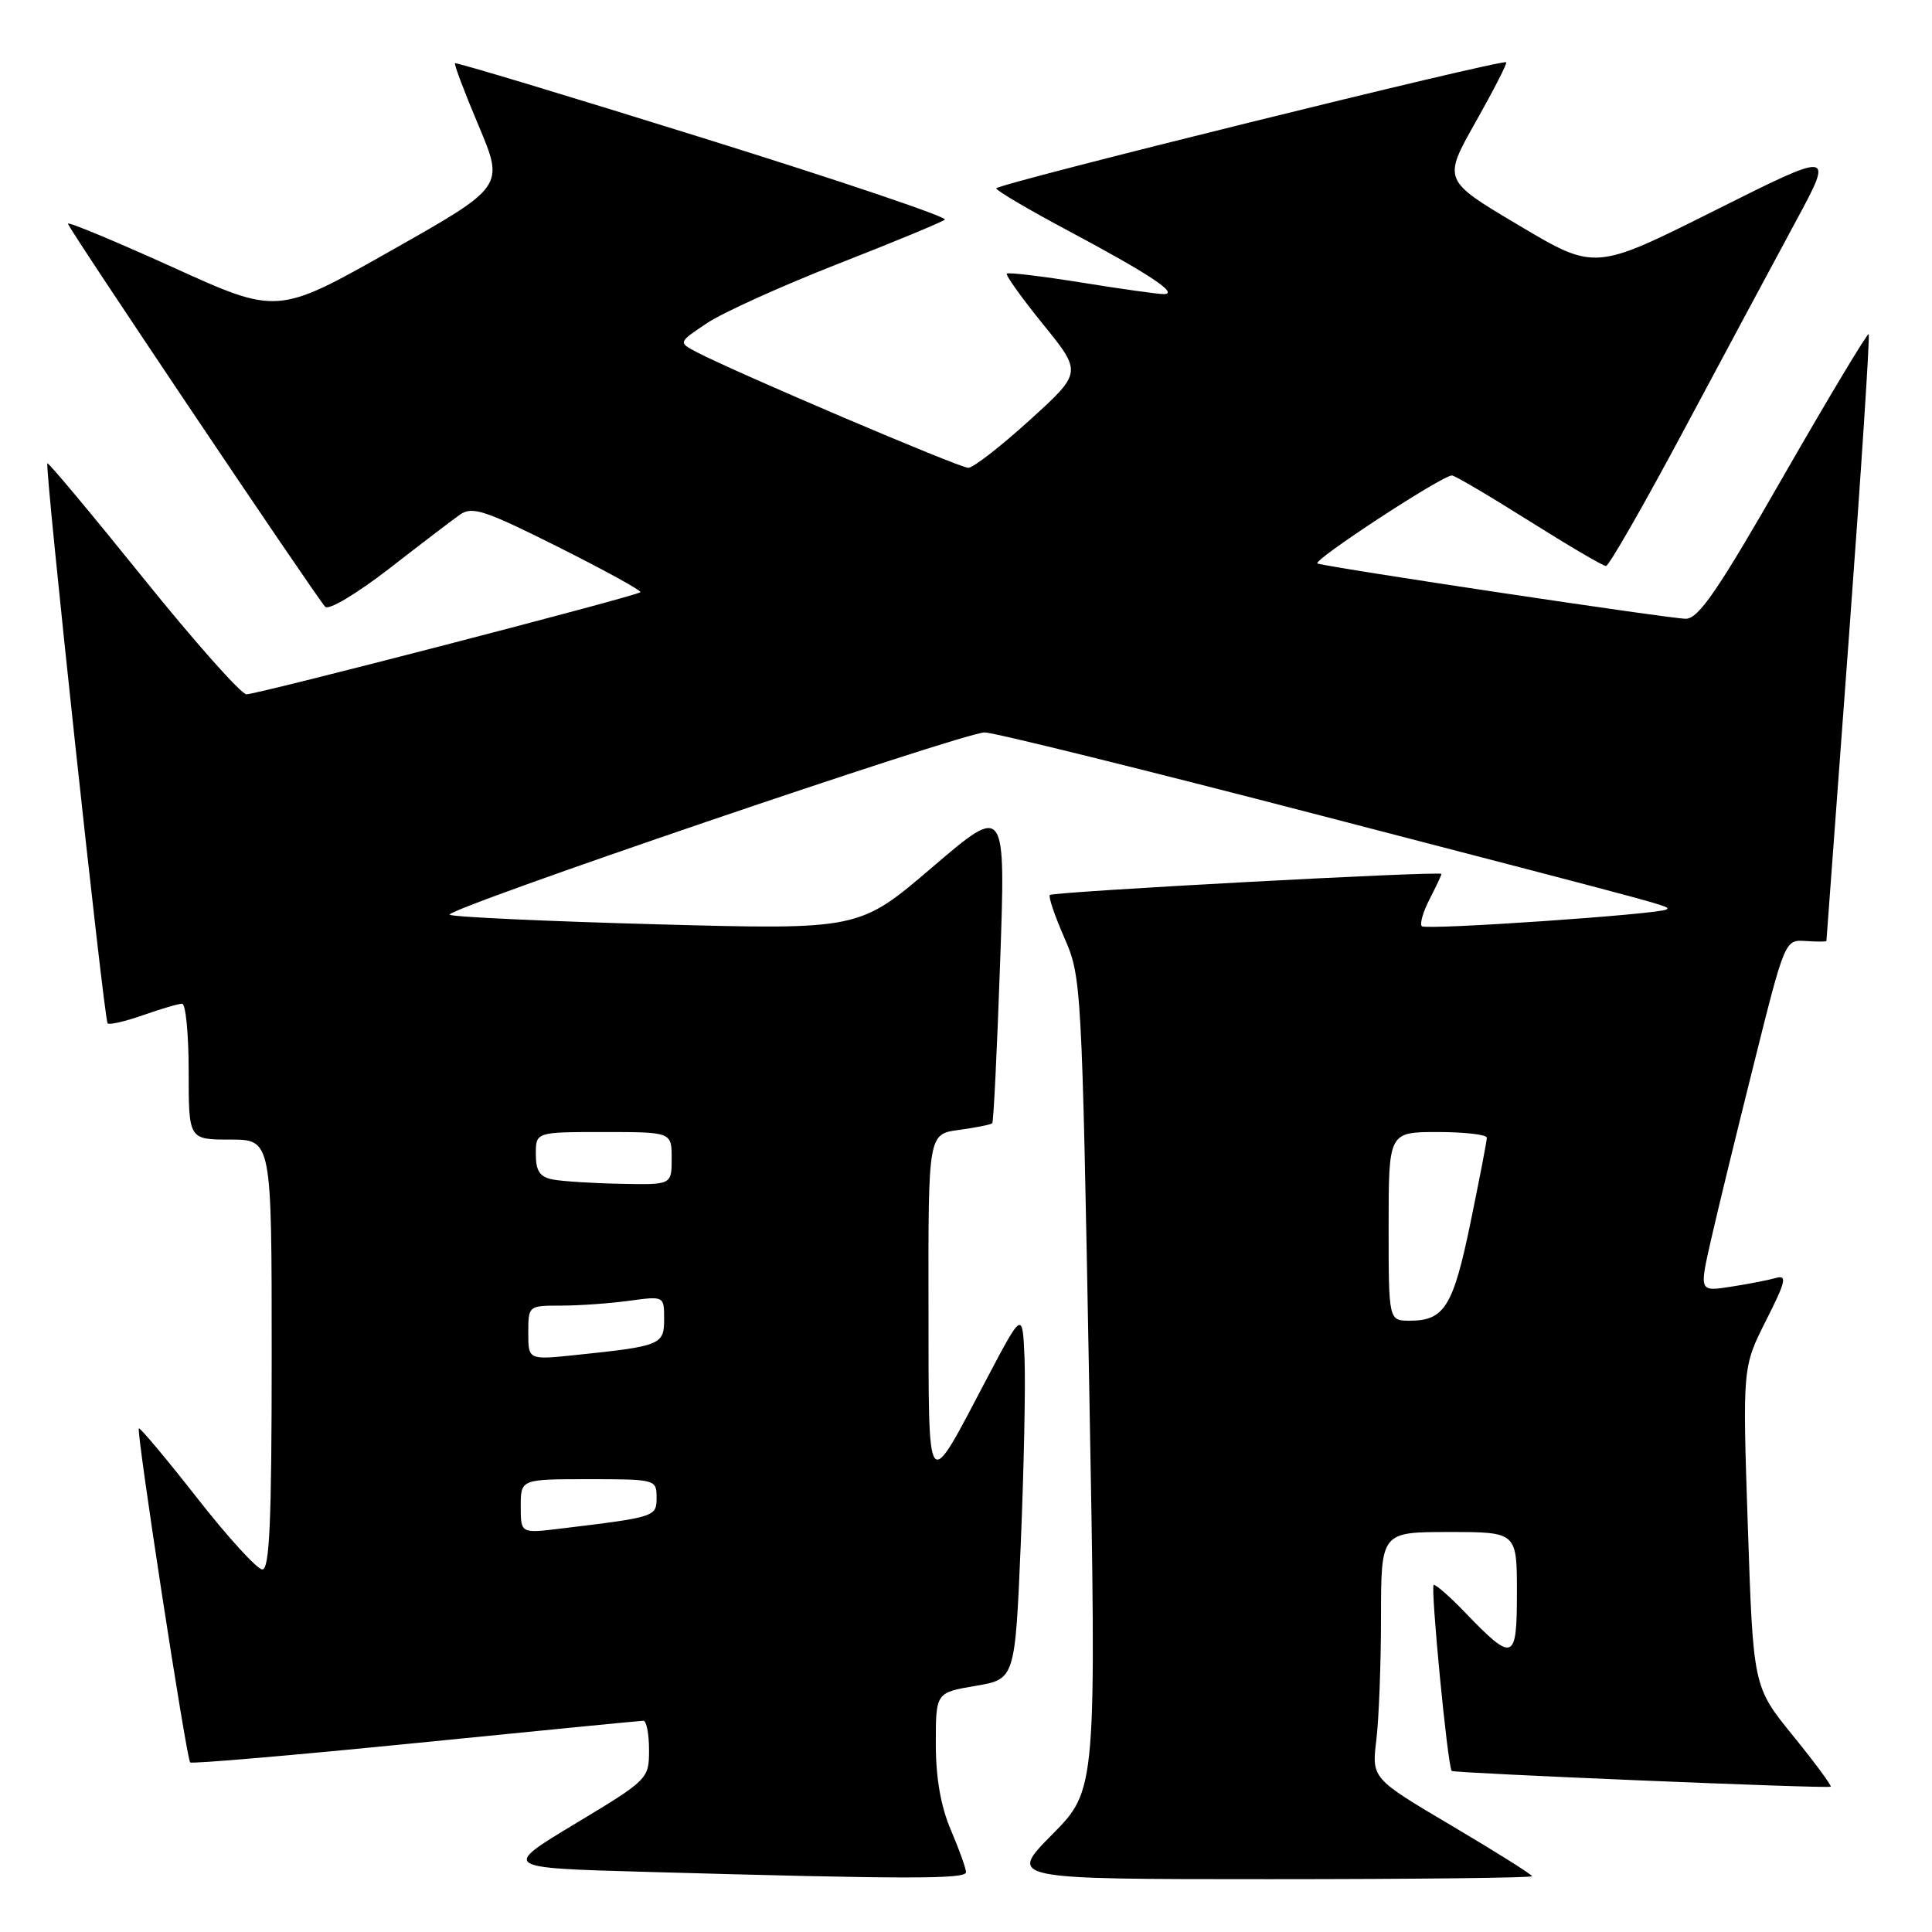 <?xml version="1.0" encoding="UTF-8" standalone="no"?>
<!DOCTYPE svg PUBLIC "-//W3C//DTD SVG 1.1//EN" "http://www.w3.org/Graphics/SVG/1.1/DTD/svg11.dtd" >
<svg xmlns="http://www.w3.org/2000/svg" xmlns:xlink="http://www.w3.org/1999/xlink" version="1.1" viewBox="0 0 256 256">
 <g >
 <path fill="currentColor"
d=" M 128.00 248.08 C 128.00 247.58 127.10 245.07 126.00 242.50 C 124.66 239.36 124.00 235.61 124.00 231.06 C 124.00 224.28 124.00 224.28 129.25 223.39 C 134.50 222.50 134.50 222.50 135.26 204.50 C 135.67 194.60 135.90 183.62 135.76 180.10 C 135.50 173.69 135.50 173.69 130.80 182.60 C 122.63 198.10 123.07 198.64 123.03 172.88 C 123.00 150.26 123.00 150.26 127.08 149.72 C 129.33 149.41 131.30 149.02 131.48 148.83 C 131.65 148.65 132.12 139.07 132.52 127.55 C 133.26 106.60 133.26 106.60 123.55 114.90 C 113.85 123.20 113.85 123.20 87.18 122.48 C 72.50 122.08 60.08 121.51 59.58 121.21 C 58.54 120.60 127.39 97.14 130.47 97.05 C 131.55 97.02 151.58 101.97 174.97 108.05 C 222.64 120.44 221.27 120.06 220.83 120.50 C 220.20 121.12 188.94 123.27 188.40 122.73 C 188.10 122.43 188.56 120.82 189.43 119.14 C 190.29 117.47 191.00 115.96 191.00 115.80 C 191.00 115.38 139.59 118.15 139.11 118.59 C 138.89 118.79 139.75 121.33 141.02 124.23 C 143.30 129.42 143.35 130.35 144.32 183.32 C 145.30 237.14 145.30 237.14 139.43 243.07 C 133.56 249.00 133.56 249.00 168.28 249.00 C 187.38 249.00 203.00 248.82 203.00 248.61 C 203.00 248.39 198.22 245.39 192.38 241.93 C 181.76 235.65 181.76 235.65 182.37 230.57 C 182.71 227.78 182.99 220.44 182.99 214.25 C 183.00 203.00 183.00 203.00 192.00 203.00 C 201.00 203.00 201.00 203.00 201.00 211.04 C 201.00 220.17 200.55 220.33 194.05 213.58 C 192.16 211.61 190.33 210.00 189.98 210.00 C 189.50 210.00 191.81 234.02 192.36 234.66 C 192.62 234.95 242.31 237.03 242.58 236.75 C 242.73 236.61 240.48 233.56 237.58 229.99 C 232.31 223.50 232.31 223.50 231.60 202.33 C 230.89 181.16 230.89 181.16 234.00 174.99 C 236.64 169.77 236.84 168.91 235.31 169.34 C 234.31 169.62 231.62 170.15 229.33 170.50 C 225.16 171.15 225.16 171.15 226.71 164.32 C 227.56 160.57 230.12 150.07 232.39 141.00 C 236.50 124.54 236.52 124.50 239.26 124.69 C 240.77 124.79 242.01 124.79 242.01 124.69 C 242.02 124.58 243.36 106.52 244.98 84.55 C 246.61 62.58 247.79 44.46 247.61 44.28 C 247.44 44.10 242.39 52.51 236.39 62.96 C 227.67 78.18 225.08 81.98 223.38 81.99 C 221.41 82.00 176.59 75.28 174.58 74.67 C 173.68 74.39 191.07 63.00 192.39 63.00 C 192.76 63.00 197.34 65.70 202.58 69.00 C 207.82 72.30 212.42 75.00 212.80 75.00 C 213.19 75.00 217.89 66.79 223.25 56.75 C 228.62 46.71 235.25 34.34 238.00 29.25 C 242.99 19.99 242.99 19.99 227.16 27.92 C 211.33 35.85 211.33 35.85 201.26 29.86 C 191.18 23.88 191.18 23.88 195.51 16.20 C 197.90 11.97 199.73 8.40 199.58 8.25 C 199.12 7.79 132.00 24.38 132.01 24.96 C 132.01 25.25 136.40 27.84 141.76 30.69 C 152.31 36.32 156.23 38.92 154.24 38.97 C 153.55 38.99 148.65 38.30 143.37 37.45 C 138.08 36.60 133.60 36.06 133.41 36.26 C 133.22 36.45 135.38 39.48 138.22 42.98 C 143.39 49.36 143.39 49.36 136.44 55.67 C 132.62 59.14 128.96 61.99 128.30 61.99 C 127.15 62.00 97.39 49.32 92.30 46.65 C 89.86 45.37 89.86 45.37 93.68 42.82 C 95.78 41.41 103.58 37.89 111.00 34.98 C 118.42 32.08 124.81 29.43 125.20 29.10 C 125.58 28.77 111.19 23.91 93.22 18.31 C 75.25 12.70 60.43 8.23 60.29 8.38 C 60.15 8.52 61.56 12.26 63.43 16.68 C 66.82 24.73 66.82 24.73 51.80 33.22 C 36.77 41.72 36.77 41.72 22.89 35.41 C 15.25 31.95 9.00 29.35 9.00 29.64 C 9.00 30.17 41.64 78.77 43.09 80.40 C 43.54 80.90 47.24 78.69 51.50 75.40 C 55.68 72.15 59.93 68.91 60.95 68.19 C 62.57 67.05 64.25 67.61 74.01 72.50 C 80.17 75.59 85.05 78.28 84.86 78.47 C 84.32 78.99 34.13 92.00 32.66 92.00 C 31.96 92.00 25.80 85.06 18.96 76.57 C 12.12 68.08 6.41 61.25 6.28 61.39 C 5.89 61.77 13.79 135.12 14.26 135.60 C 14.50 135.83 16.61 135.34 18.97 134.51 C 21.32 133.68 23.64 133.00 24.13 133.00 C 24.61 133.00 25.00 137.05 25.00 142.00 C 25.00 151.00 25.00 151.00 30.50 151.00 C 36.00 151.00 36.00 151.00 36.00 179.50 C 36.00 201.66 35.72 207.99 34.75 207.96 C 34.06 207.93 30.16 203.66 26.09 198.45 C 22.01 193.25 18.55 189.12 18.40 189.27 C 18.03 189.64 24.70 233.03 25.20 233.53 C 25.41 233.74 38.84 232.59 55.04 230.97 C 71.24 229.35 84.84 228.01 85.25 228.01 C 85.66 228.00 86.00 229.74 86.00 231.88 C 86.00 235.71 85.90 235.82 76.25 241.63 C 66.50 247.50 66.50 247.50 85.50 248.03 C 120.11 249.01 128.00 249.01 128.00 248.08 Z  M 69.00 199.59 C 69.00 196.00 69.00 196.00 78.00 196.00 C 86.85 196.00 87.00 196.04 87.00 198.41 C 87.00 200.99 86.92 201.02 74.25 202.55 C 69.00 203.19 69.00 203.19 69.00 199.59 Z  M 70.00 176.60 C 70.00 173.02 70.02 173.00 74.36 173.00 C 76.76 173.00 80.81 172.71 83.36 172.36 C 88.00 171.73 88.00 171.73 88.00 174.78 C 88.00 178.20 87.58 178.37 76.25 179.55 C 70.00 180.20 70.00 180.20 70.00 176.60 Z  M 184.00 162.50 C 184.00 150.00 184.00 150.00 190.50 150.00 C 194.07 150.00 197.00 150.34 197.01 150.75 C 197.02 151.16 196.04 156.22 194.85 162.00 C 192.56 173.11 191.39 175.00 186.81 175.00 C 184.00 175.00 184.00 175.00 184.00 162.50 Z  M 73.25 156.29 C 71.53 155.96 71.00 155.17 71.00 152.93 C 71.00 150.00 71.00 150.00 80.00 150.00 C 89.00 150.00 89.00 150.00 89.00 153.50 C 89.00 157.00 89.00 157.00 82.25 156.86 C 78.54 156.79 74.49 156.53 73.25 156.29 Z "/>
</g>
</svg>